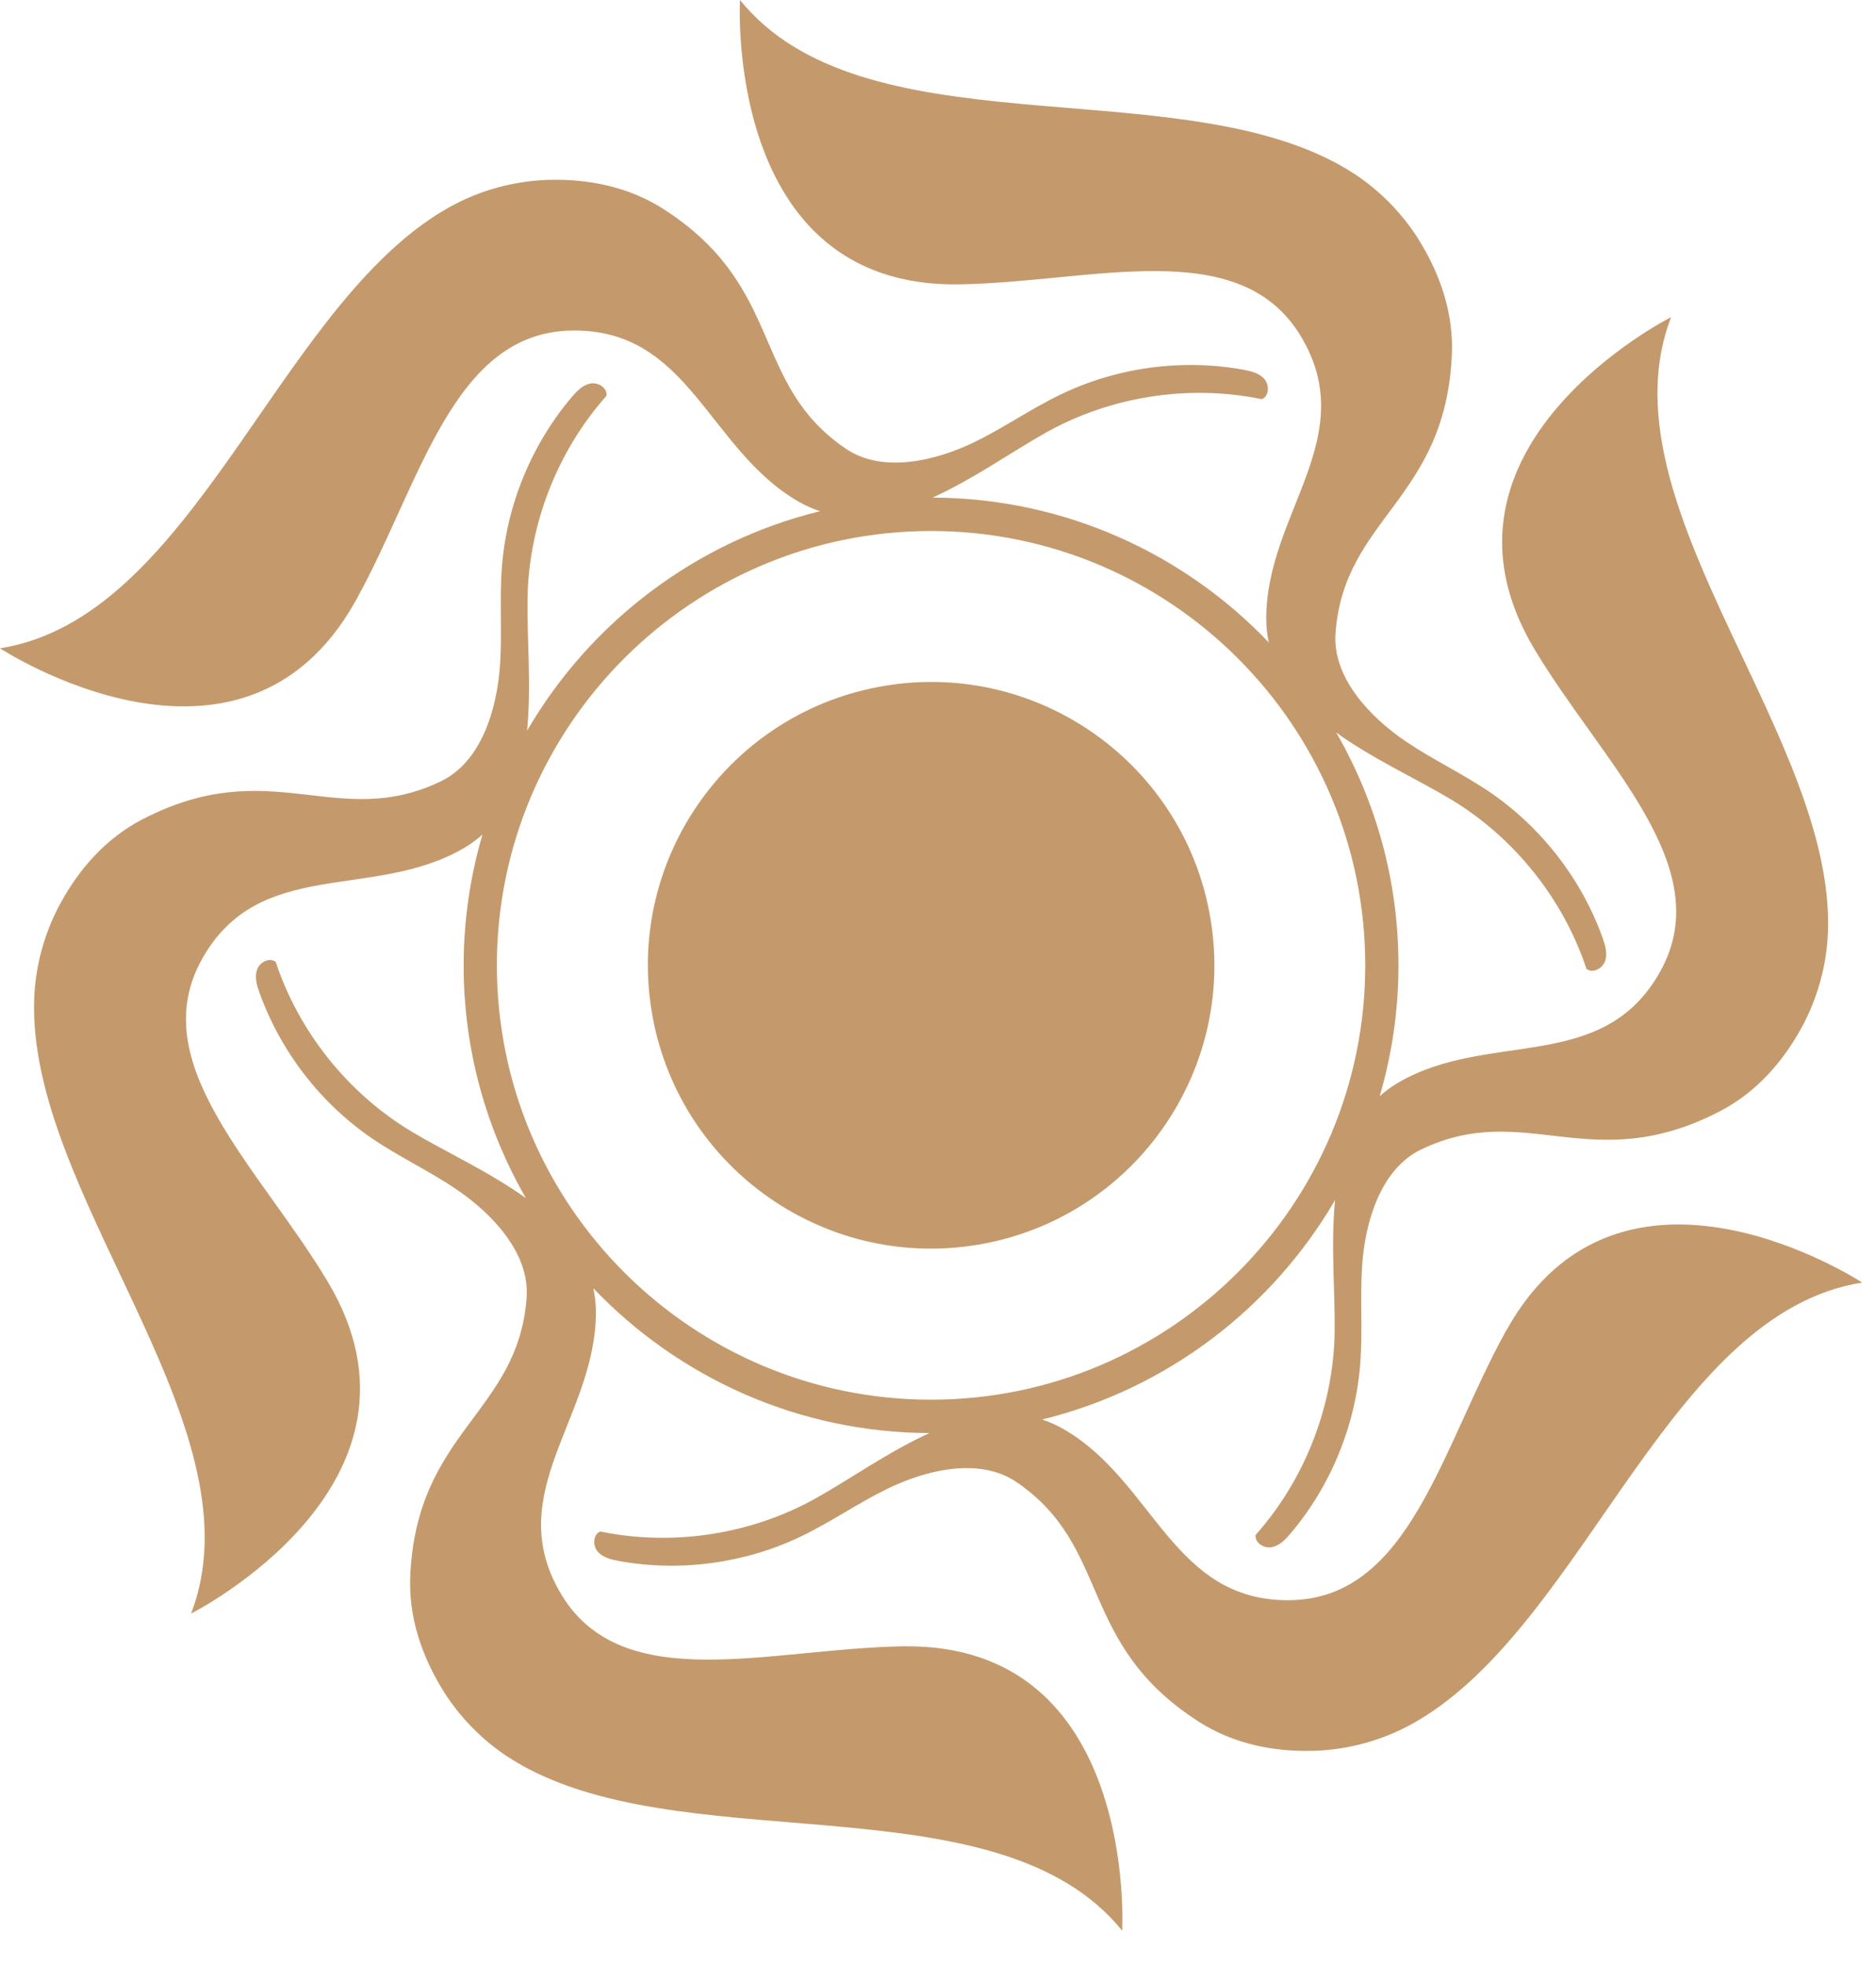 <svg width="42" height="44" viewBox="0 0 42 44" fill="none" xmlns="http://www.w3.org/2000/svg">
<path d="M33.724 29.771C32.275 32.378 31.569 35.768 28.892 35.812C26.254 35.857 25.846 33.158 23.813 31.984C23.653 31.892 23.493 31.823 23.331 31.769C26.124 31.085 28.478 29.279 29.89 26.857C29.789 27.864 29.894 28.944 29.88 29.814C29.853 31.472 29.213 33.114 28.111 34.352C28.088 34.527 28.298 34.659 28.471 34.627C28.643 34.594 28.776 34.457 28.89 34.323C29.792 33.258 30.348 31.905 30.454 30.513C30.51 29.778 30.445 29.039 30.497 28.304C30.563 27.368 30.899 26.168 31.814 25.727C34.15 24.602 35.617 26.367 38.502 24.872C39.324 24.447 39.923 23.753 40.335 22.995C40.353 22.965 40.369 22.934 40.385 22.903C40.67 22.35 40.848 21.744 40.907 21.125C40.911 21.086 40.914 21.047 40.916 21.009C40.927 20.85 40.93 20.69 40.926 20.529C40.926 20.494 40.924 20.458 40.923 20.423C40.745 16.106 35.859 11.13 37.412 7.098C37.412 7.098 31.642 10.004 34.355 14.532C35.889 17.091 38.472 19.396 37.172 21.737C35.892 24.044 33.351 23.048 31.317 24.222C31.158 24.314 31.016 24.418 30.889 24.532C31.161 23.602 31.309 22.619 31.309 21.603C31.309 19.708 30.801 17.93 29.916 16.395C30.738 16.987 31.725 17.436 32.472 17.883C33.894 18.736 34.996 20.11 35.518 21.684C35.658 21.791 35.877 21.676 35.935 21.509C35.993 21.343 35.94 21.161 35.881 20.994C35.411 19.681 34.516 18.523 33.364 17.735C32.756 17.319 32.083 17.006 31.473 16.593C30.695 16.067 29.824 15.177 29.9 14.164C30.094 11.579 32.357 11.191 32.504 7.944C32.547 7.02 32.245 6.154 31.795 5.418C31.778 5.388 31.759 5.358 31.741 5.328C31.404 4.804 30.969 4.347 30.462 3.987C30.43 3.963 30.398 3.941 30.366 3.92C30.233 3.832 30.096 3.749 29.956 3.672C29.925 3.655 29.893 3.638 29.862 3.622C26.034 1.618 19.283 3.361 16.567 0C16.567 0 16.198 6.45 21.476 6.364C24.459 6.316 27.747 5.232 29.125 7.528C30.482 9.79 28.349 11.492 28.349 13.841C28.349 14.029 28.369 14.207 28.405 14.377C26.506 12.39 23.836 11.147 20.88 11.136C21.799 10.72 22.678 10.092 23.436 9.671C24.886 8.865 26.628 8.599 28.251 8.934C28.414 8.867 28.423 8.618 28.309 8.485C28.194 8.351 28.01 8.306 27.837 8.274C26.464 8.025 25.014 8.22 23.756 8.824C23.091 9.142 22.483 9.569 21.821 9.892C20.977 10.302 19.77 10.611 18.931 10.039C16.789 8.579 17.584 6.426 14.847 4.674C14.067 4.176 13.167 4.003 12.304 4.025C12.27 4.025 12.235 4.026 12.2 4.028C11.578 4.058 10.966 4.206 10.399 4.465C10.363 4.481 10.328 4.497 10.294 4.515C10.152 4.585 10.011 4.662 9.874 4.746C9.844 4.764 9.813 4.783 9.783 4.802C6.135 7.119 4.269 13.838 0 14.509C0 14.509 5.402 18.053 7.966 13.439C9.415 10.832 10.121 7.442 12.798 7.398C15.436 7.353 15.843 10.052 17.877 11.226C18.037 11.318 18.197 11.387 18.358 11.441C15.566 12.125 13.212 13.93 11.8 16.353C11.9 15.346 11.796 14.265 11.81 13.396C11.837 11.738 12.477 10.096 13.579 8.857C13.602 8.683 13.392 8.55 13.219 8.583C13.046 8.616 12.914 8.753 12.8 8.887C11.898 9.952 11.342 11.305 11.236 12.696C11.18 13.431 11.245 14.171 11.193 14.906C11.126 15.842 10.79 17.041 9.876 17.483C7.54 18.608 6.073 16.842 3.188 18.337C2.366 18.763 1.767 19.456 1.354 20.215C1.337 20.245 1.321 20.276 1.305 20.306C1.019 20.86 0.842 21.465 0.783 22.085C0.779 22.124 0.776 22.163 0.773 22.201C0.763 22.36 0.76 22.52 0.764 22.681C0.764 22.716 0.766 22.752 0.767 22.787C0.945 27.104 5.831 32.08 4.278 36.112C4.278 36.112 10.048 33.206 7.334 28.678C5.801 26.119 3.218 23.813 4.518 21.473C5.798 19.166 8.339 20.162 10.373 18.988C10.532 18.896 10.673 18.792 10.801 18.678C10.529 19.608 10.38 20.591 10.38 21.607C10.38 23.502 10.89 25.279 11.774 26.814C10.952 26.223 9.965 25.774 9.218 25.327C7.795 24.474 6.694 23.099 6.172 21.526C6.032 21.419 5.813 21.534 5.755 21.701C5.696 21.867 5.749 22.049 5.809 22.215C6.28 23.529 7.173 24.687 8.325 25.475C8.934 25.891 9.607 26.203 10.217 26.617C10.994 27.142 11.866 28.033 11.79 29.046C11.596 31.631 9.333 32.019 9.185 35.266C9.143 36.19 9.445 37.056 9.895 37.792C9.912 37.822 9.931 37.852 9.949 37.881C10.286 38.406 10.721 38.862 11.228 39.222C11.26 39.246 11.292 39.268 11.324 39.289C11.457 39.377 11.594 39.46 11.734 39.537C11.764 39.554 11.797 39.571 11.828 39.587C15.656 41.591 22.407 39.848 25.123 43.209C25.123 43.209 25.491 36.759 20.213 36.845C17.231 36.893 13.943 37.977 12.565 35.681C11.208 33.419 13.341 31.717 13.341 29.368C13.341 29.18 13.32 29.002 13.284 28.832C15.183 30.819 17.854 32.062 20.81 32.072C19.891 32.489 19.011 33.117 18.254 33.538C16.804 34.344 15.062 34.61 13.438 34.275C13.276 34.342 13.267 34.591 13.381 34.724C13.495 34.858 13.68 34.903 13.853 34.935C15.226 35.184 16.676 34.989 17.934 34.385C18.599 34.066 19.207 33.64 19.869 33.318C20.712 32.907 21.919 32.598 22.759 33.17C24.901 34.63 24.105 36.783 26.843 38.535C27.623 39.033 28.523 39.206 29.386 39.184C29.42 39.184 29.455 39.183 29.489 39.181C30.112 39.151 30.724 39.003 31.291 38.744C31.326 38.728 31.362 38.712 31.396 38.694C31.538 38.624 31.679 38.547 31.816 38.463C31.846 38.445 31.876 38.426 31.907 38.407C35.557 36.094 37.423 29.376 41.691 28.704C41.691 28.704 36.289 25.16 33.725 29.774L33.724 29.771ZM11.124 21.605C11.124 16.245 15.485 11.884 20.845 11.884C26.204 11.884 30.565 16.245 30.565 21.605C30.565 26.964 26.204 31.325 20.845 31.325C15.485 31.325 11.124 26.964 11.124 21.605Z" fill="#C49A6C"/>
<path d="M21.862 27.862C25.319 27.301 27.666 24.044 27.105 20.587C26.544 17.131 23.287 14.784 19.83 15.345C16.373 15.906 14.026 19.163 14.587 22.619C15.148 26.076 18.405 28.423 21.862 27.862Z" fill="#C49A6C"/>
</svg>
